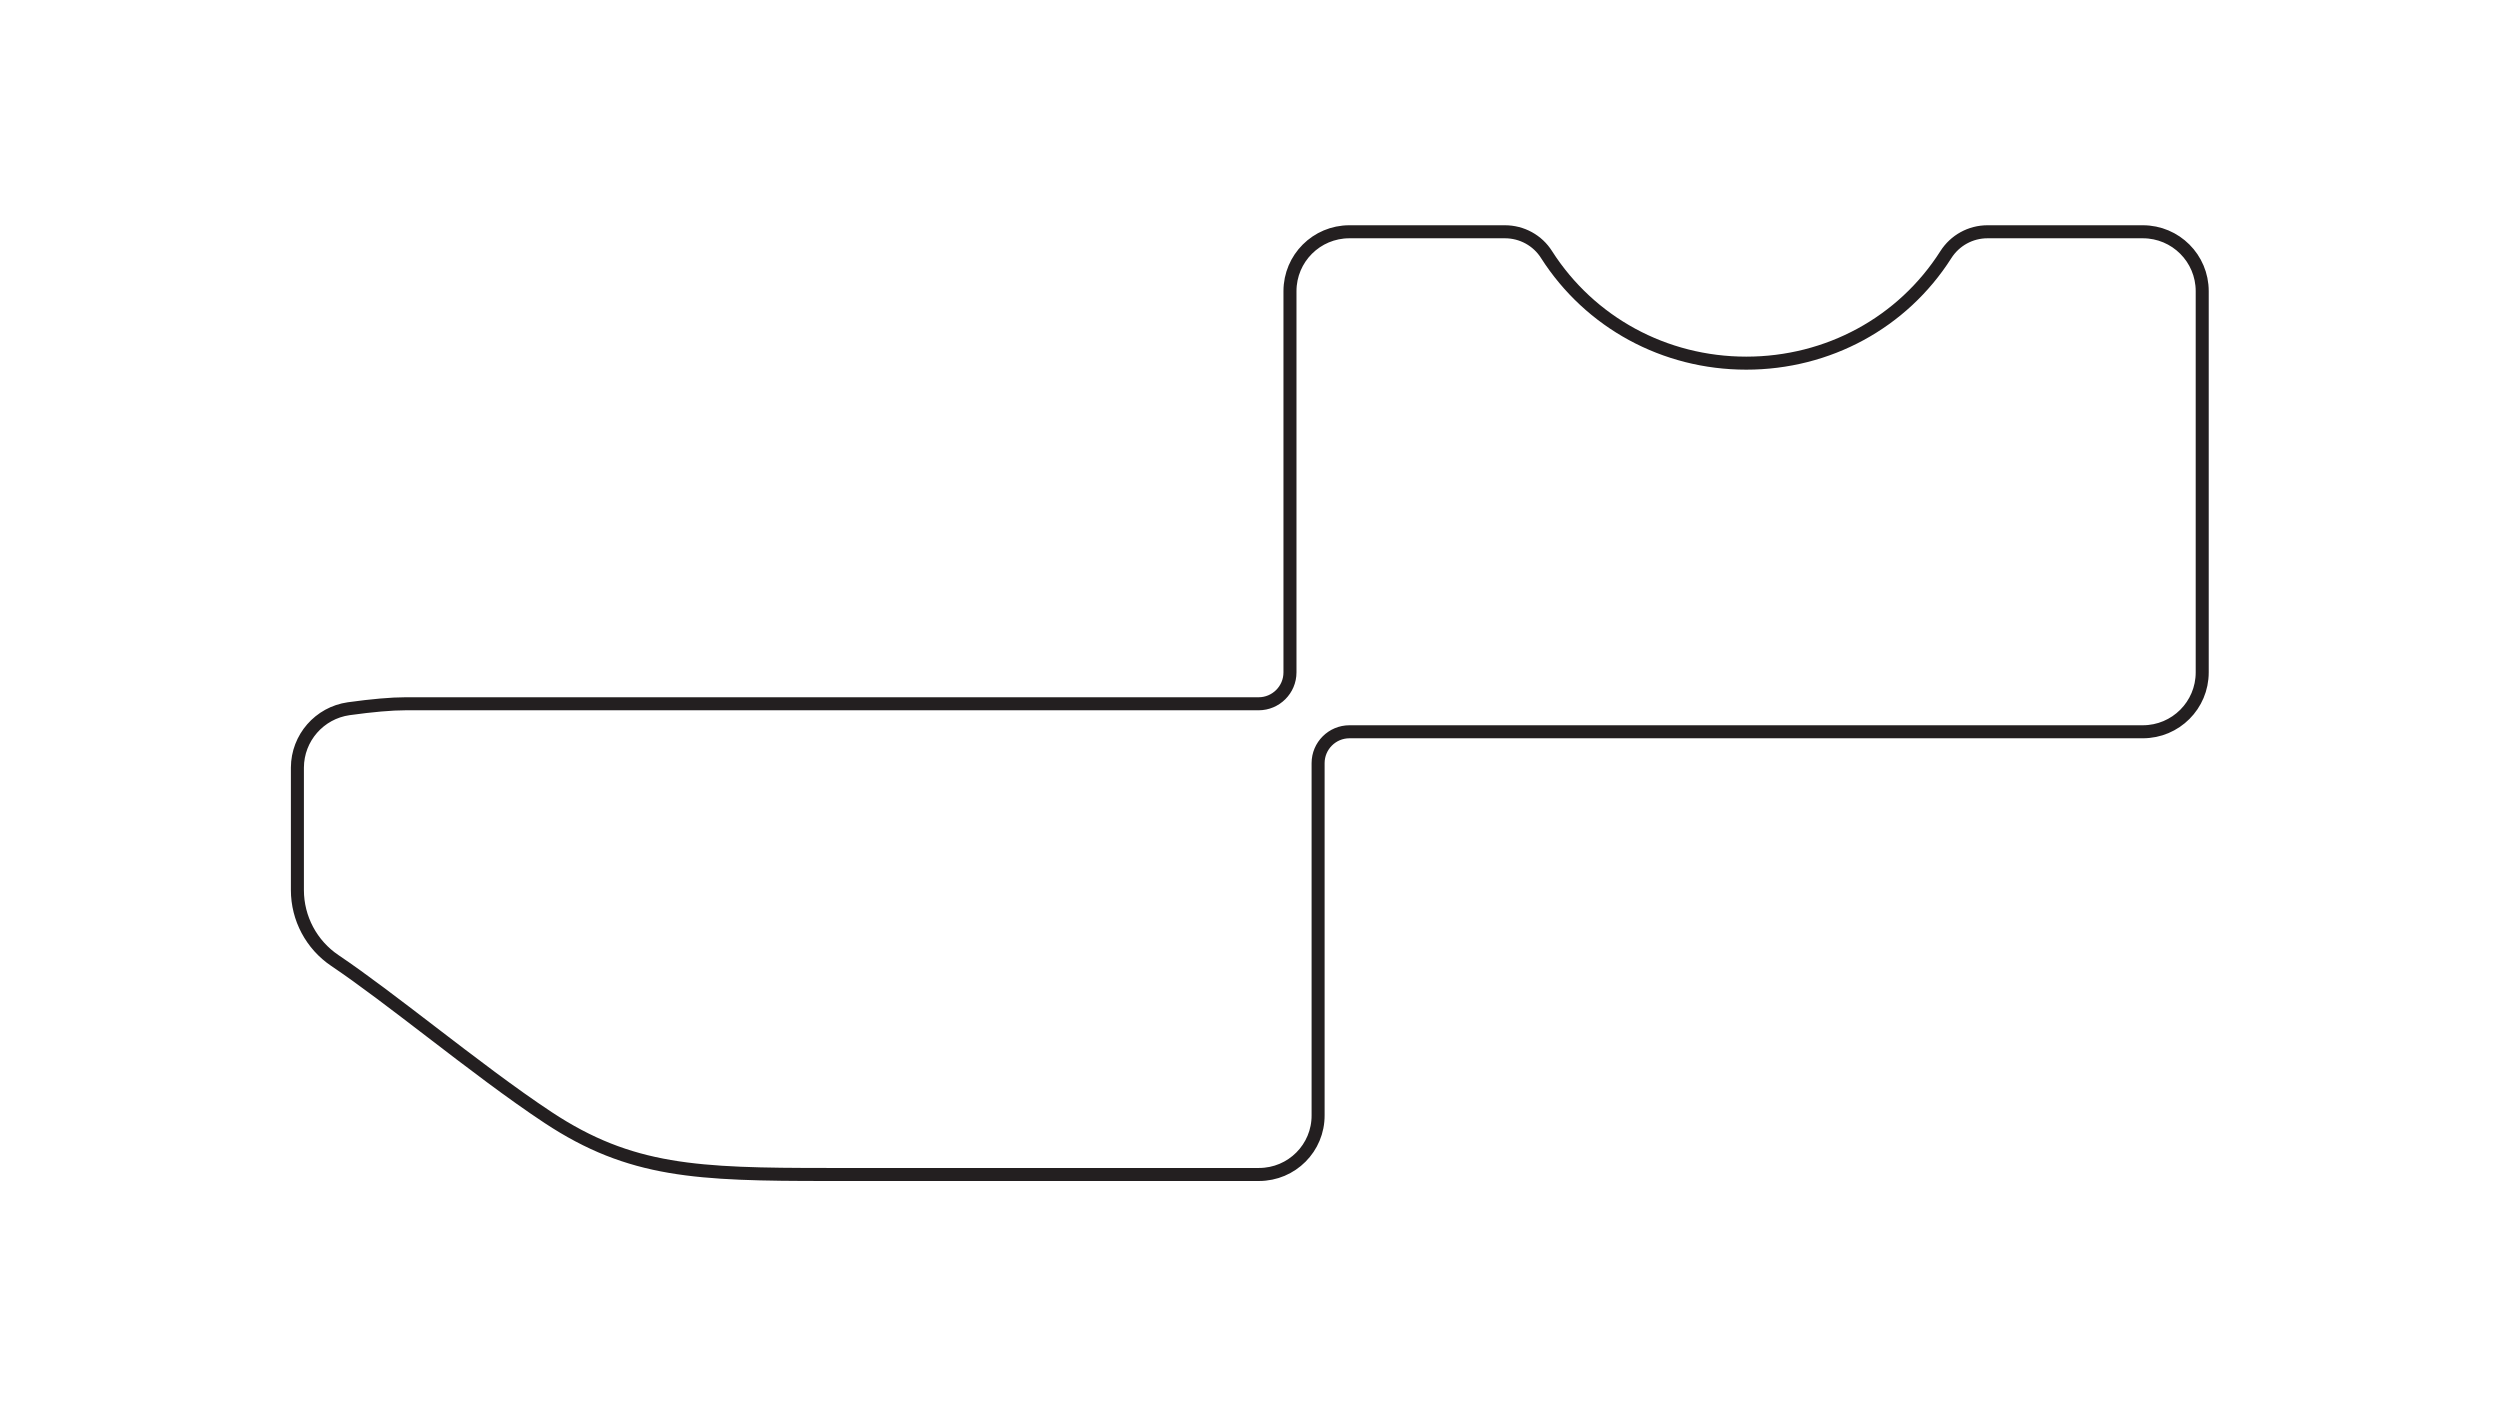 <?xml version="1.0" encoding="utf-8"?>
<!-- Generator: Adobe Illustrator 27.0.0, SVG Export Plug-In . SVG Version: 6.00 Build 0)  -->
<svg version="1.1" id="chicago_-_config" xmlns="http://www.w3.org/2000/svg" xmlns:xlink="http://www.w3.org/1999/xlink" x="0px"
	 y="0px" viewBox="0 0 1920 1080" style="enable-background:new 0 0 1920 1080;" xml:space="preserve">
<style type="text/css">
	.st0{fill:none;stroke:#231F20;stroke-width:10;stroke-miterlimit:10;}
</style>
<path class="st0" d="M966.9,902H635.6c-100.3,0-151.3-1.9-214.6-43.7c-28-18.5-59.5-42.6-90-66c-26.9-20.6-52.3-40.1-73.8-54.6
	c-18-12.1-28.8-32.4-28.8-54.1v-94.1c0.1-22.8,16.9-42,39.4-45.2c18.1-2.5,32.8-3.8,43.6-3.8h655.2c13.3,0,24.1-10.8,24.1-24.1
	V223.6c0-25.2,20.4-45.6,45.6-45.6h119.5c13,0,25.1,6.6,32,17.6c33.3,52.1,90.6,83.3,153.3,83.3c62.8,0,120.1-31.1,153.3-83.3
	c7-11,19-17.6,32-17.6h119.3c25.2,0,45.6,20.4,45.6,45.6v292.8c0,25.2-20.4,45.6-45.6,45.6h-609.3c-13.3,0-24.1,10.8-24.1,24.1
	v270.3C1012.5,881.6,992.1,902,966.9,902z"/>
</svg>

